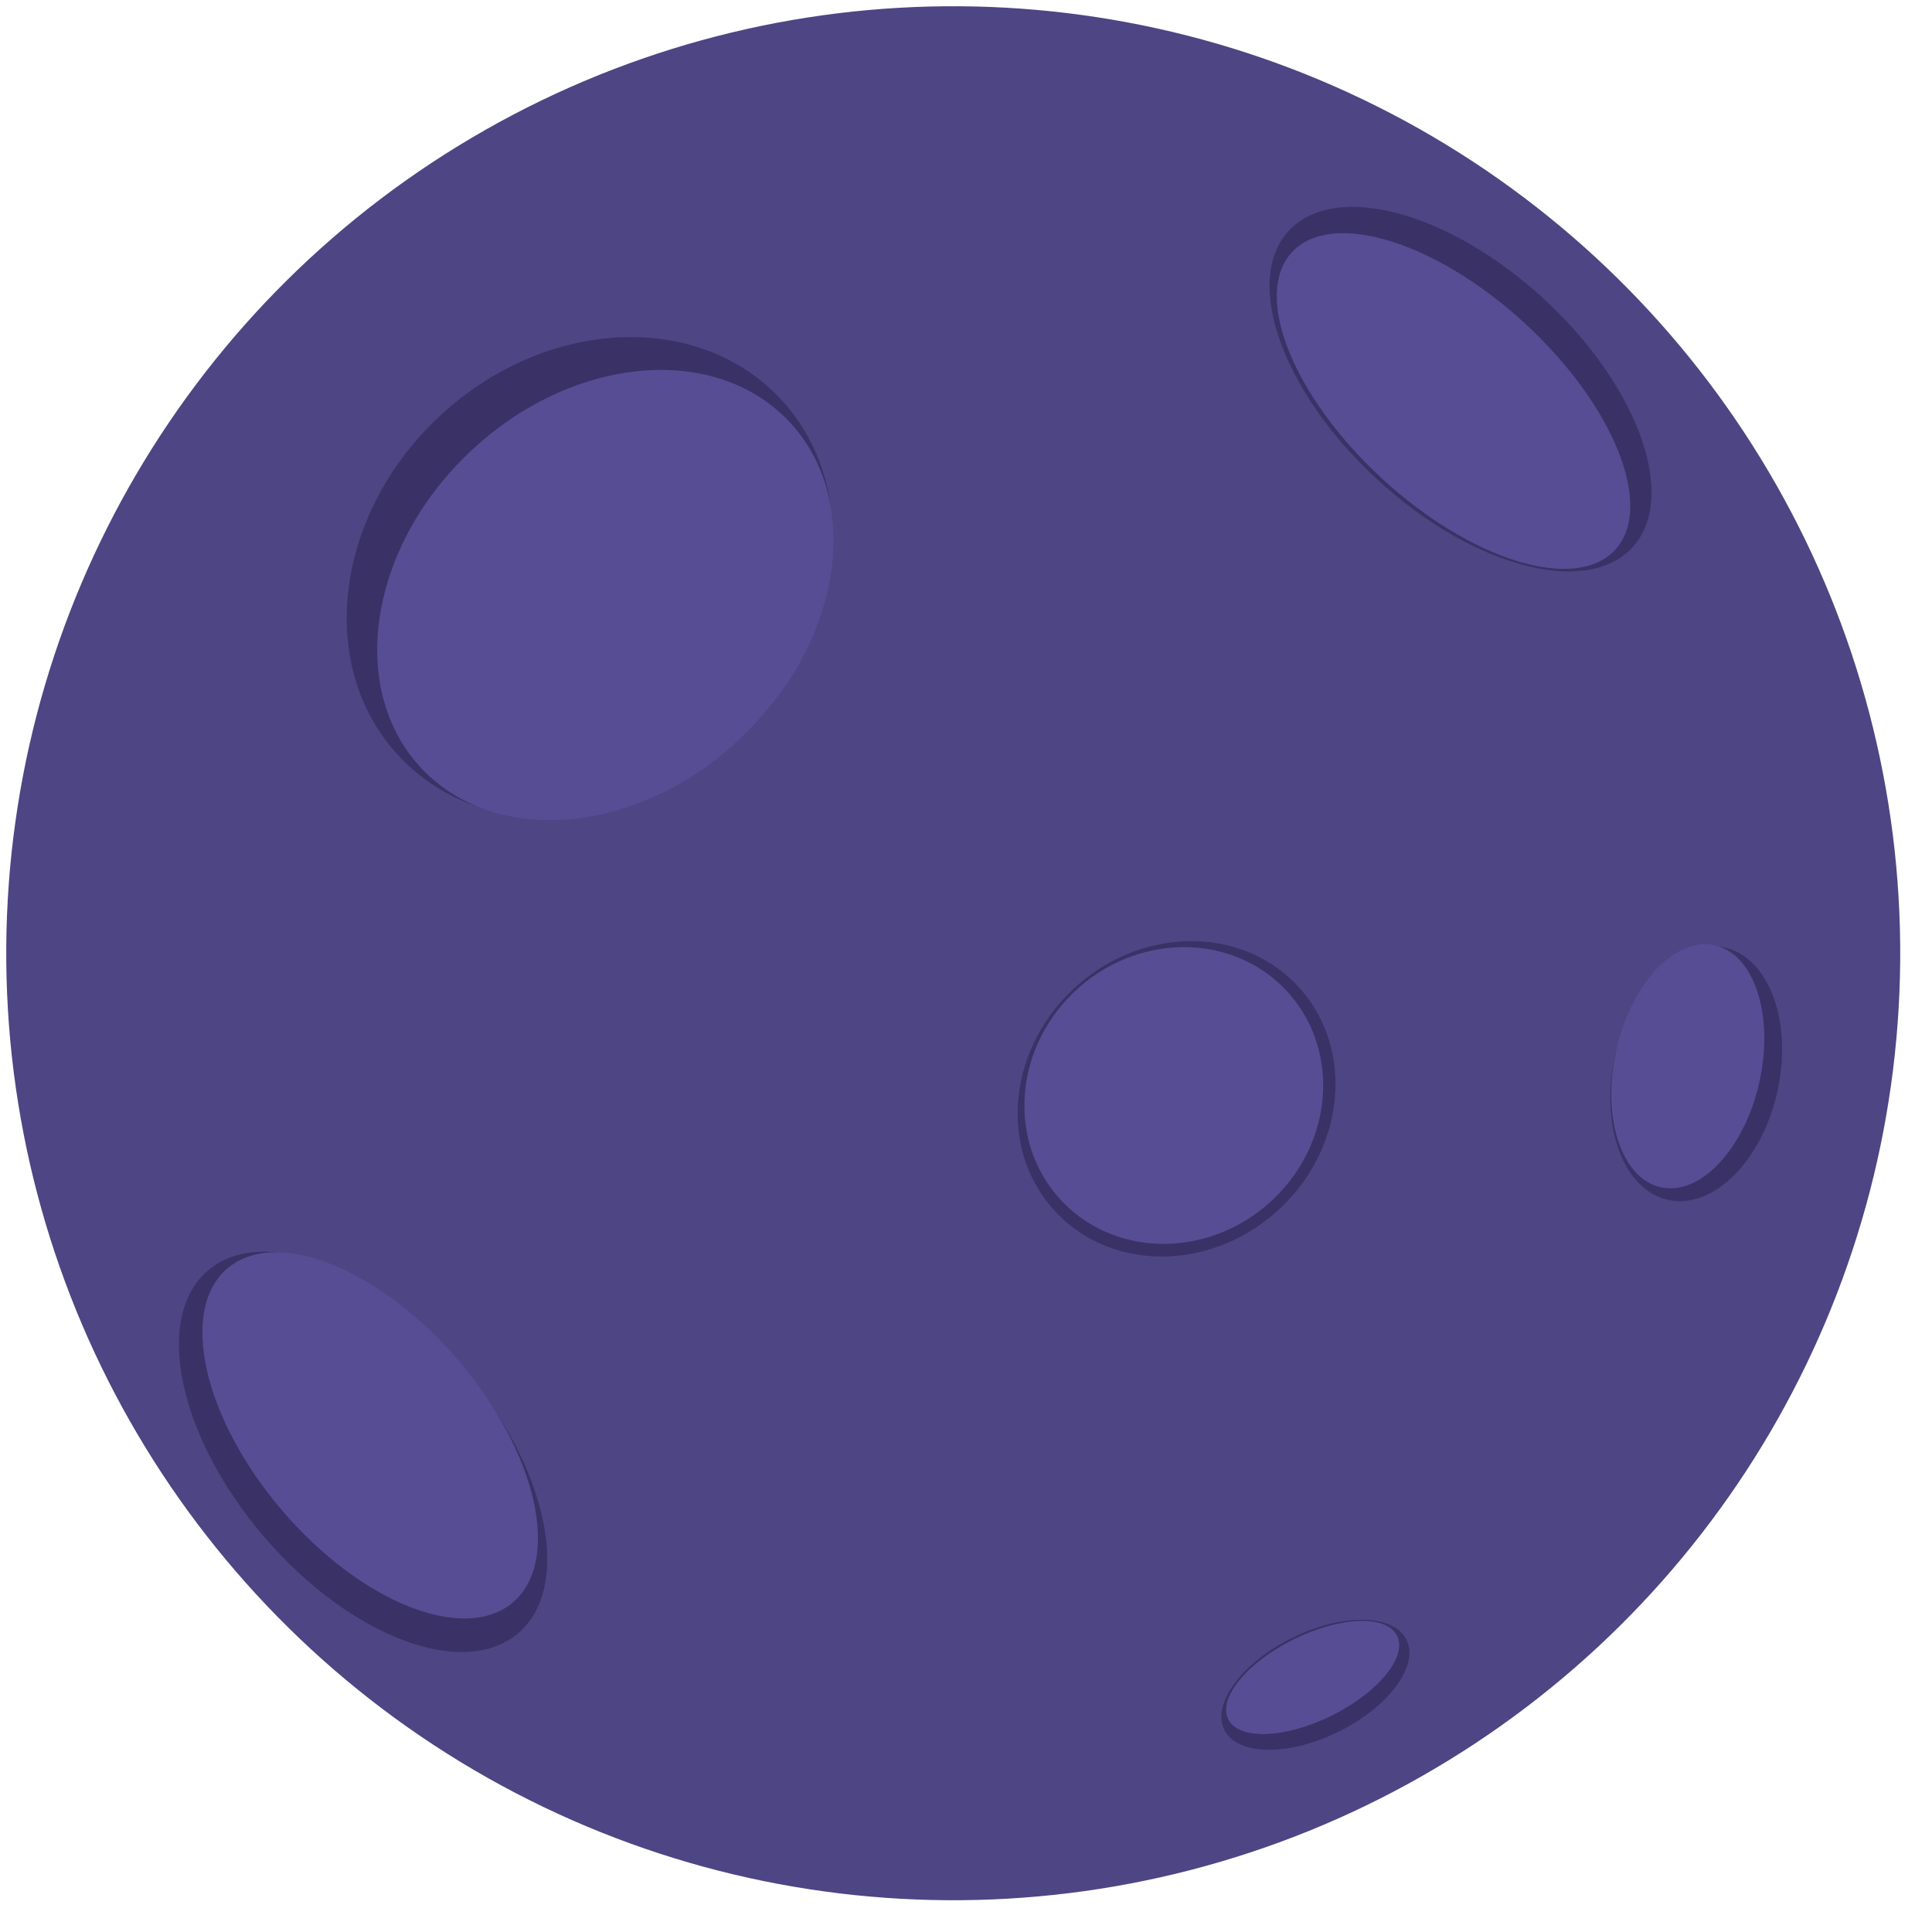 <svg width="61" height="61" viewBox="0 0 61 61" fill="none" xmlns="http://www.w3.org/2000/svg">
<g filter="url(#filter0_i_3944_1111)">
<circle cx="30.097" cy="30.097" r="29.9" transform="rotate(0.38 30.097 30.097)" fill="#4E4584"/>
<ellipse cx="6.96" cy="8.251" rx="6.96" ry="8.251" transform="matrix(0.695 0.719 -0.722 0.692 19.741 7.521)" fill="#3A3266"/>
<ellipse cx="6.223" cy="7.978" rx="6.223" ry="7.978" transform="matrix(0.695 0.719 -0.722 0.692 20.549 8.792)" fill="#574D94"/>
<ellipse cx="4.76" cy="5.227" rx="4.76" ry="5.227" transform="matrix(0.695 0.719 -0.722 0.692 37.614 27.655)" fill="#3A3266"/>
<ellipse cx="4.537" cy="4.858" rx="4.537" ry="4.858" transform="matrix(0.695 0.719 -0.722 0.692 37.415 27.965)" fill="#574D94"/>
<ellipse cx="46.114" cy="12.287" rx="3.879" ry="7.377" transform="rotate(-47.362 46.114 12.287)" fill="#3A3266"/>
<ellipse cx="45.893" cy="12.662" rx="3.33" ry="6.936" transform="rotate(-47.362 45.893 12.662)" fill="#574D94"/>
<ellipse cx="11.464" cy="45.84" rx="4.119" ry="7.535" transform="rotate(139.429 11.464 45.84)" fill="#3A3266"/>
<ellipse cx="11.688" cy="45.32" rx="3.654" ry="6.936" transform="rotate(139.429 11.688 45.32)" fill="#574D94"/>
<ellipse cx="41.531" cy="53.194" rx="3.209" ry="1.653" transform="rotate(-26.283 41.531 53.194)" fill="#3A3266"/>
<ellipse cx="41.445" cy="52.964" rx="2.973" ry="1.345" transform="rotate(-26.283 41.445 52.964)" fill="#574D94"/>
<ellipse cx="53.555" cy="33.899" rx="2.625" ry="4.084" transform="rotate(12.602 53.555 33.899)" fill="#3A3266"/>
<ellipse cx="53.289" cy="33.666" rx="2.315" ry="3.914" transform="rotate(12.602 53.289 33.666)" fill="#574D94"/>
</g>
<defs>
<filter id="filter0_i_3944_1111" x="0.197" y="0.197" width="59.8" height="59.8" filterUnits="userSpaceOnUse" color-interpolation-filters="sRGB">
<feFlood flood-opacity="0" result="BackgroundImageFix"/>
<feBlend mode="normal" in="SourceGraphic" in2="BackgroundImageFix" result="shape"/>
<feColorMatrix in="SourceAlpha" type="matrix" values="0 0 0 0 0 0 0 0 0 0 0 0 0 0 0 0 0 0 127 0" result="hardAlpha"/>
<feOffset/>
<feGaussianBlur stdDeviation="5"/>
<feComposite in2="hardAlpha" operator="arithmetic" k2="-1" k3="1"/>
<feColorMatrix type="matrix" values="0 0 0 0 0.227 0 0 0 0 0.196 0 0 0 0 0.4 0 0 0 1 0"/>
<feBlend mode="normal" in2="shape" result="effect1_innerShadow_3944_1111"/>
</filter>
</defs>
</svg>

